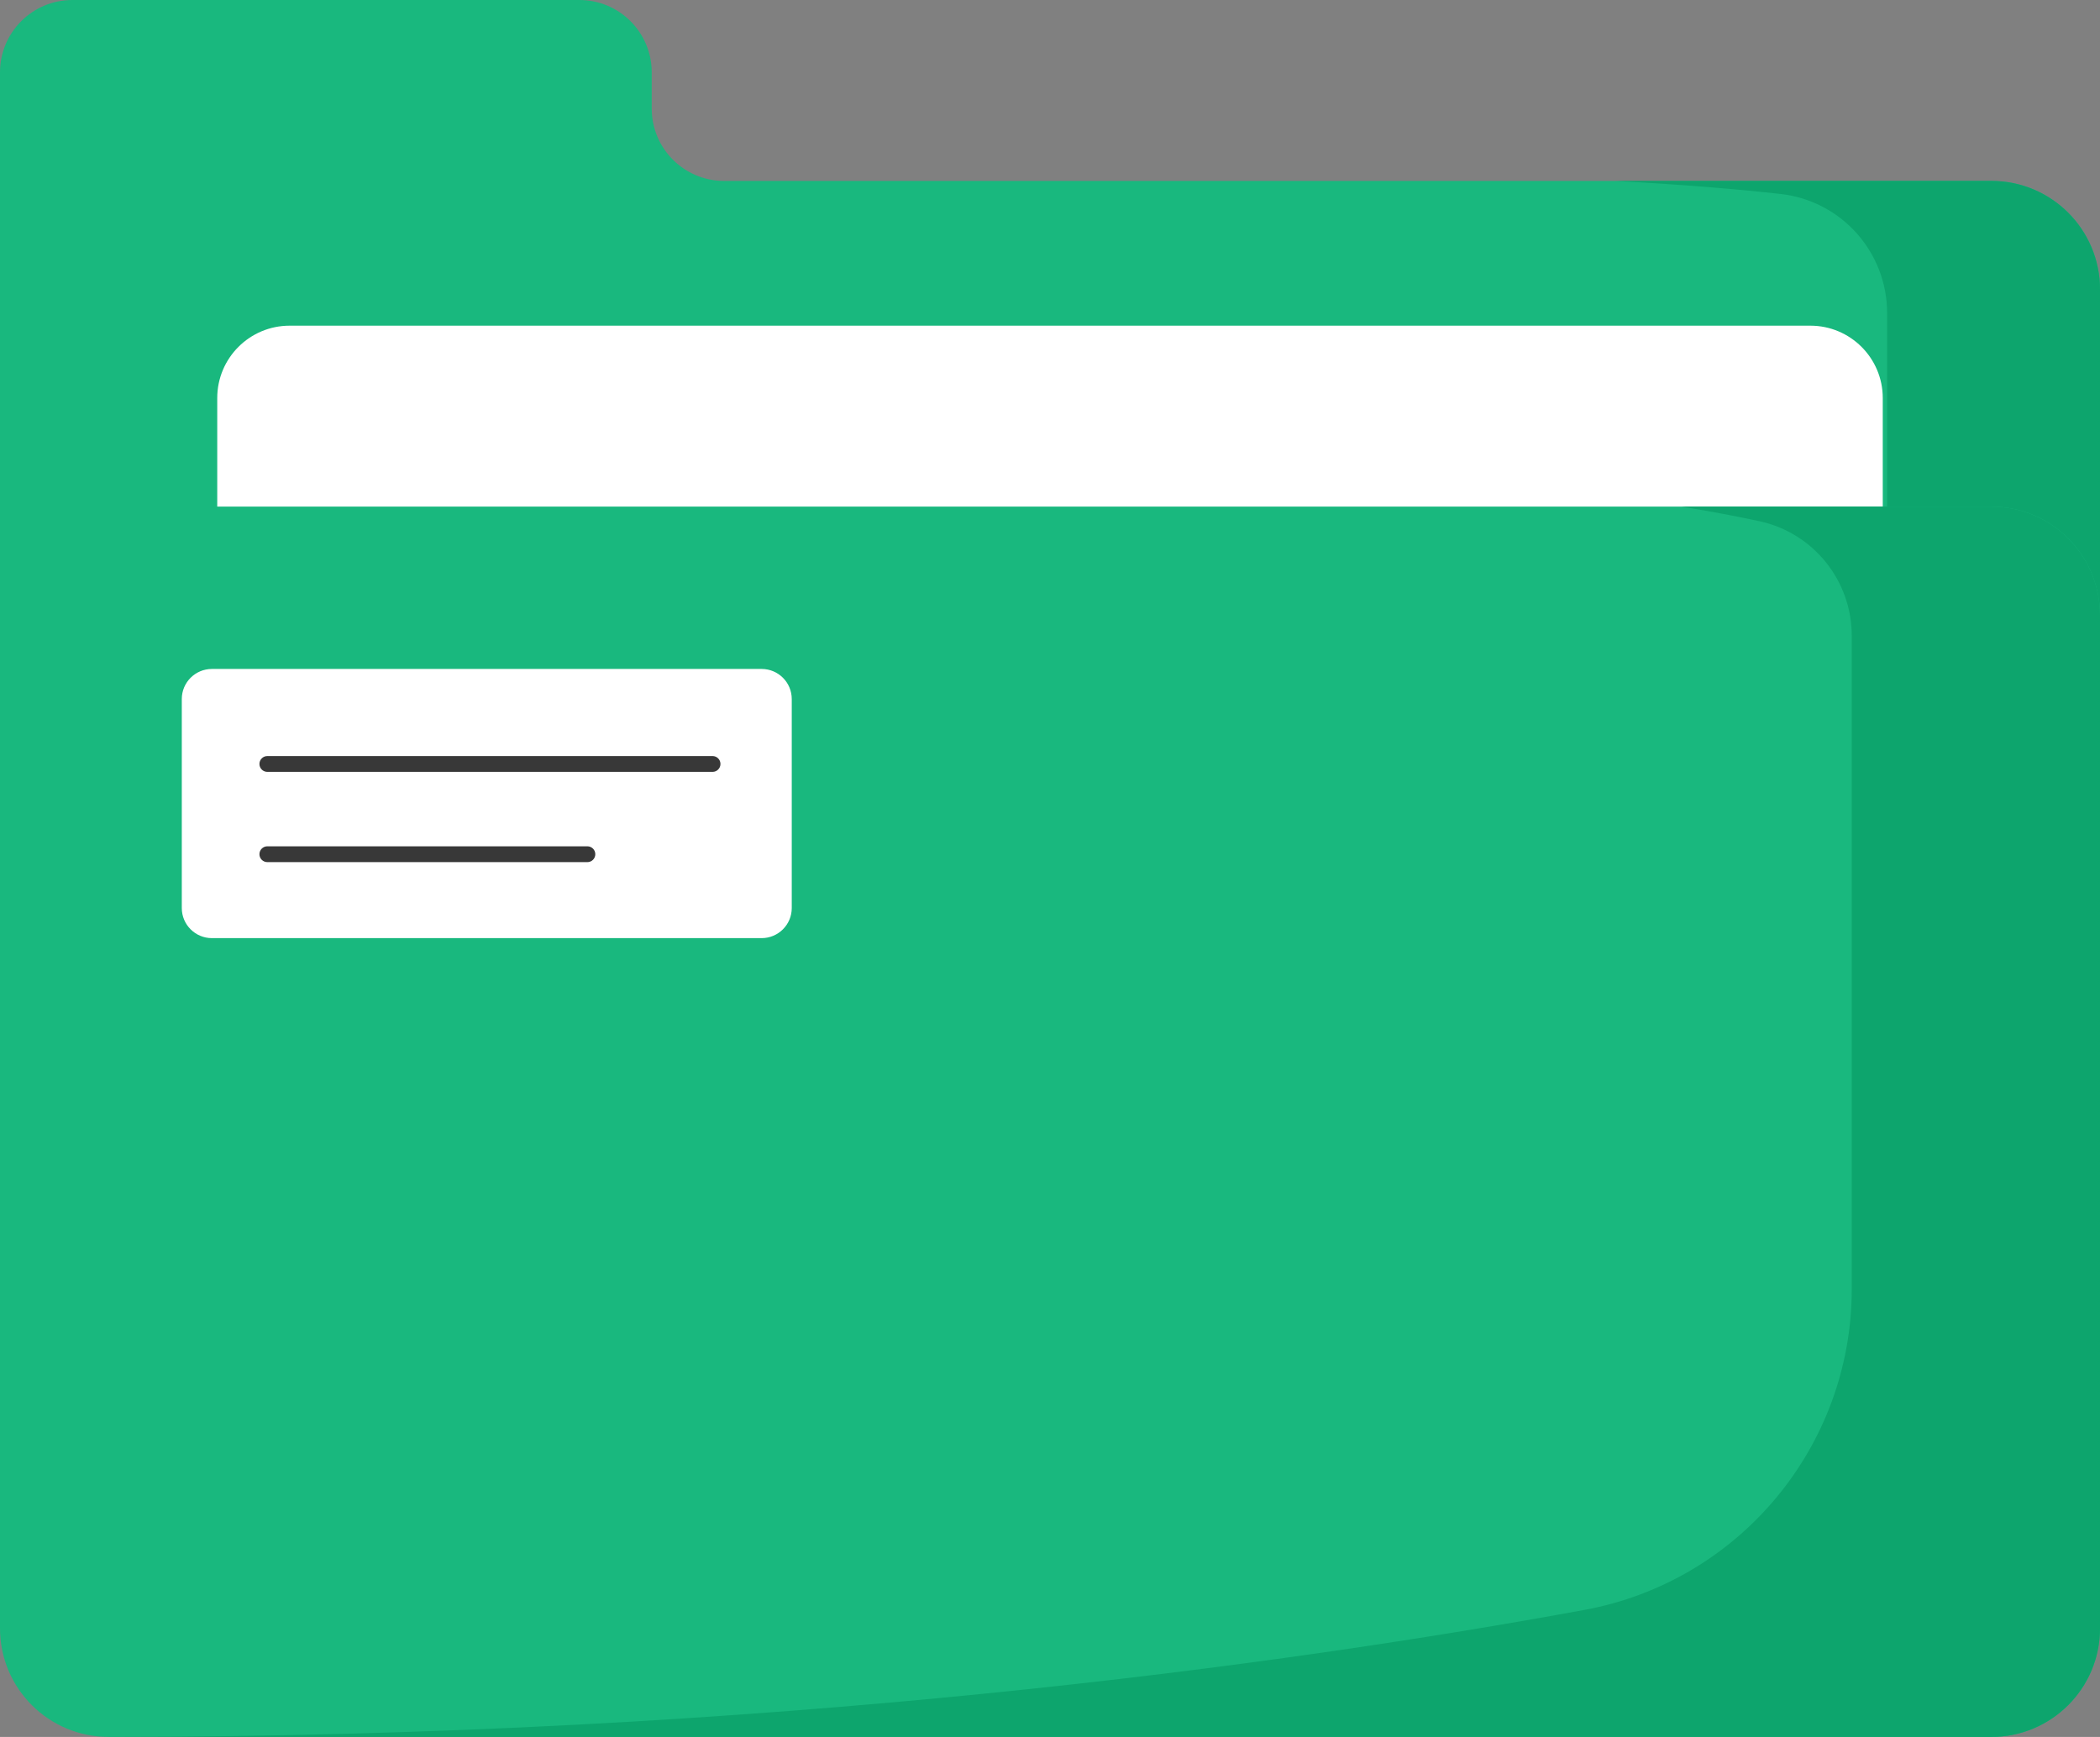 <svg width="243" height="201" viewBox="0 0 243 201" fill="none" xmlns="http://www.w3.org/2000/svg">
<rect x="0" y="0" width="243" height="201" fill="#808080" stroke="none"/>
<g clip-path="url(#clip0_834_3437)">
<path d="M0 71.187V8.375C0 3.749 3.751 0 8.379 0H67.035C71.663 0 75.414 3.749 75.414 8.375V12.563C75.414 17.189 79.165 20.938 83.793 20.938H230.432C237.373 20.938 243.001 26.562 243.001 33.501V71.189H0V71.187Z" fill="#19B87E"/>
<path d="M243 33.501V71.187H218.368V36.233C218.368 29.171 213.063 23.235 206.043 22.448C201.333 21.92 195.064 21.374 186.888 20.936H230.432C237.373 20.936 243 26.562 243 33.499V33.501Z" fill="#0DA56D"/>
<path d="M25.138 66.235V46.062C25.138 41.437 28.889 37.688 33.517 37.688H209.483C214.111 37.688 217.862 41.437 217.862 46.062V66.235H25.138Z" fill="white"/>
<path d="M230.431 58.626H12.569C5.628 58.626 0 64.25 0 71.189V188.437C0 195.375 5.628 201 12.569 201H230.431C237.372 201 243 195.375 243 188.437V71.189C243 64.25 237.372 58.626 230.431 58.626Z" fill="#19B87E"/>
<path d="M88.134 77.413H24.519C22.596 77.413 21.036 78.972 21.036 80.894V105.081C21.036 107.004 22.596 108.562 24.519 108.562H88.134C90.057 108.562 91.617 107.004 91.617 105.081V80.894C91.617 78.972 90.057 77.413 88.134 77.413Z" fill="white"/>
<path d="M82.452 89.323H30.937C30.43 89.323 30.02 88.913 30.02 88.407C30.02 87.902 30.431 87.492 30.937 87.492H82.452C82.959 87.492 83.368 87.902 83.368 88.407C83.368 88.913 82.958 89.323 82.452 89.323Z" fill="#383838"/>
<path d="M67.969 99.767H30.937C30.43 99.767 30.02 99.357 30.02 98.851C30.02 98.346 30.431 97.936 30.937 97.936H67.969C68.476 97.936 68.885 98.346 68.885 98.851C68.885 99.357 68.475 99.767 67.969 99.767Z" fill="#383838"/>
<path d="M243 71.187V188.437C243 195.375 237.373 201 230.432 201H12.568C89.124 201 149.294 192.553 183.329 186.304C201.259 183.012 214.275 167.383 214.275 149.161V73.567C214.275 67.195 209.837 61.67 203.606 60.319C201.094 59.775 198.098 59.197 194.577 58.627H230.432C237.373 58.627 243 64.251 243 71.189V71.187Z" fill="#0DA56D"/>
</g>
<defs>
<clipPath id="clip0_834_3437">
<rect width="243" height="201" fill="white"/>
</clipPath>
</defs>
</svg>

